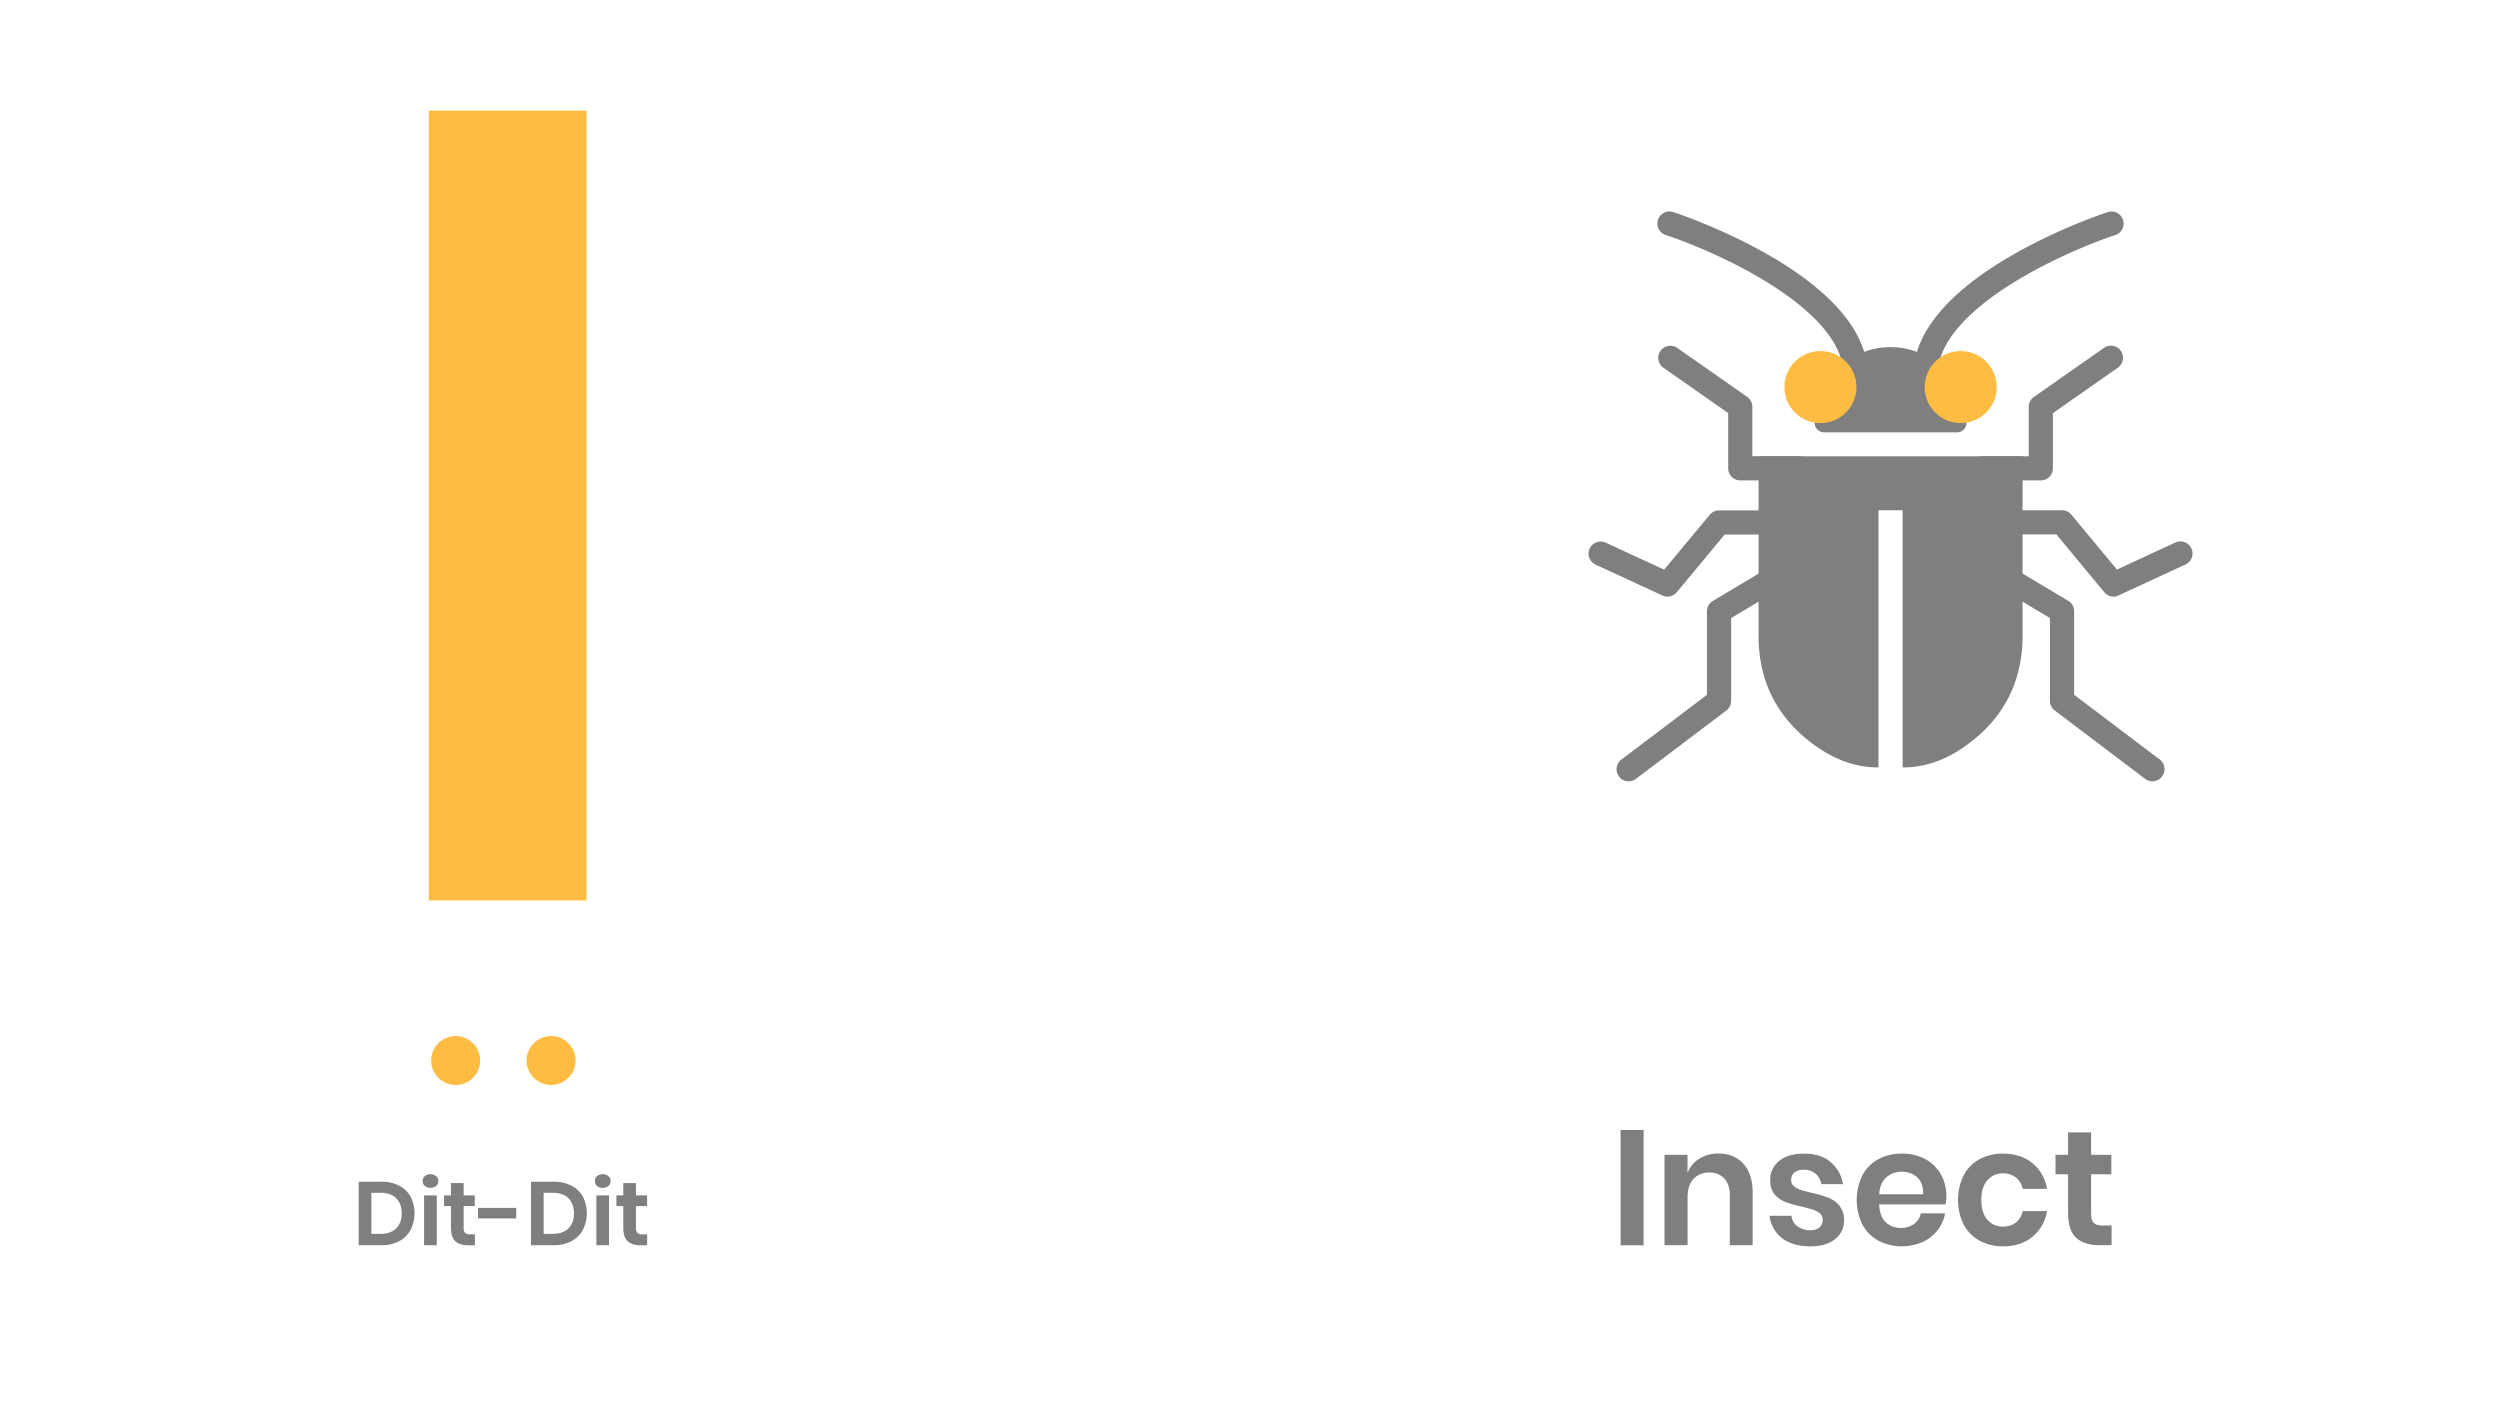 <svg id="Layer_1" data-name="Layer 1" xmlns="http://www.w3.org/2000/svg" viewBox="0 0 1366 768"><defs><style>.cls-1{fill:#ffbc42;}.cls-2{opacity:0.5;}</style></defs><title>all</title><path class="cls-1" d="M320.46,60.44V492H234.28V60.44Z"/><circle class="cls-1" cx="248.97" cy="579.47" r="13.38"/><circle class="cls-1" cx="301.1" cy="579.47" r="13.38"/><g id="_2iOb8Z" data-name="2iOb8Z" class="cls-2"><path d="M982.68,262.5H950.89a6.61,6.61,0,0,1-6.6-6.6V225.71l-35.4-24.78a6.6,6.6,0,1,1,7.58-10.81l38.21,26.74a6.62,6.62,0,0,1,2.81,5.41v27h25.19a6.6,6.6,0,1,1,0,13.2Z"/><path d="M911.12,326a6.55,6.55,0,0,1-2.76-.61l-36.53-16.88a6.6,6.6,0,0,1,5.54-12l31.92,14.75,24.93-30a6.58,6.58,0,0,1,5.08-2.38h30.07a6.6,6.6,0,1,1,0,13.2h-27L916.2,323.57A6.6,6.6,0,0,1,911.12,326Z"/><path d="M889.9,426.91a6.6,6.6,0,0,1-4-11.87l46.79-35.39V334a6.6,6.6,0,0,1,3.22-5.67l24.48-14.6A6.6,6.6,0,1,1,967.16,325L945.9,337.71v45.22a6.61,6.61,0,0,1-2.62,5.27l-49.41,37.37A6.55,6.55,0,0,1,889.9,426.91Z"/><path d="M1013.9,211.59a6.59,6.59,0,0,1-6.6-6.6c0-36.61-70.09-67.68-97.1-76.56a6.6,6.6,0,1,1,4.12-12.54c4.34,1.42,106.18,35.54,106.18,89.1A6.6,6.6,0,0,1,1013.9,211.59Z"/><path d="M1115.1,262.5h-31.79a6.6,6.6,0,1,1,0-13.2h25.19v-27a6.61,6.61,0,0,1,2.82-5.41l38.21-26.74a6.6,6.6,0,1,1,7.57,10.81l-35.4,24.78V255.9A6.6,6.6,0,0,1,1115.1,262.5Z"/><path d="M1154.88,326a6.59,6.59,0,0,1-5.08-2.39L1123.61,292h-27a6.6,6.6,0,0,1,0-13.2h30.07a6.58,6.58,0,0,1,5.08,2.38l24.93,30,31.92-14.75a6.6,6.6,0,1,1,5.54,12l-36.53,16.88A6.55,6.55,0,0,1,1154.88,326Z"/><path d="M1176.1,426.91a6.58,6.58,0,0,1-4-1.34l-49.4-37.37a6.61,6.61,0,0,1-2.62-5.27V337.71L1098.83,325a6.6,6.6,0,0,1,6.77-11.33l24.48,14.6a6.6,6.6,0,0,1,3.22,5.67v45.69L1180.08,415a6.6,6.6,0,0,1-4,11.87Z"/><path d="M1052.1,211.59a6.6,6.6,0,0,1-6.6-6.6c0-53.56,101.84-87.68,106.17-89.1a6.6,6.6,0,1,1,4.13,12.54c-27,8.89-97.1,40-97.1,76.56A6.59,6.59,0,0,1,1052.1,211.59Z"/><path d="M991.53,231a42.67,42.67,0,0,1,.26-4.48,41.47,41.47,0,0,1,82.68,4.71v0a5.12,5.12,0,0,1-5.17,5H996.71A5.21,5.21,0,0,1,991.53,231Z"/><path d="M960.87,249.3v99.28c.37,24.21,10.38,43.66,29.8,58,9.62,7.11,20.39,12,32.59,12.65a29.53,29.53,0,0,0,3.14.06V278.82h13.2V419.3a29.53,29.53,0,0,0,3.14-.06c12.2-.67,23-5.54,32.59-12.65,19.41-14.35,29.43-33.8,29.8-58V249.3Z"/></g><circle class="cls-1" cx="1071.32" cy="211.5" r="19.68"/><circle class="cls-1" cx="994.68" cy="211.5" r="19.68"/><g class="cls-2"><path d="M224.35,672.07a15.08,15.08,0,0,1-6.26,6.12,20.46,20.46,0,0,1-9.75,2.19H196V645.69h12.33a20.93,20.93,0,0,1,9.75,2.14,14.78,14.78,0,0,1,6.26,6,20.25,20.25,0,0,1,0,18.2Zm-7.93-.83q3.08-3,3.07-8.26t-3.07-8.3c-2-2-4.94-2.95-8.67-2.95h-4.82v22.46h4.82C211.48,674.19,214.37,673.2,216.42,671.24Z"/><path d="M232.11,642.62a5.09,5.09,0,0,1,6.19,0,3.51,3.51,0,0,1,1.19,2.73A3.45,3.45,0,0,1,238.3,648a5.09,5.09,0,0,1-6.19,0,3.47,3.47,0,0,1-1.17-2.68A3.53,3.53,0,0,1,232.11,642.62Zm6.54,10.54v27.22h-6.93V653.16Z"/><path d="M259.48,674.43v6h-3.64c-3,0-5.38-.74-7-2.22s-2.43-3.93-2.43-7.36V659h-3.78v-5.85h3.78v-6.73h6.93v6.73h6.09V659h-6.09V670.9a3.86,3.86,0,0,0,.78,2.75,3.71,3.71,0,0,0,2.66.78Z"/><path d="M282.07,660v5.75H261.2V660Z"/><path d="M318.48,672.07a15,15,0,0,1-6.27,6.12,20.4,20.4,0,0,1-9.75,2.19H290.13V645.69h12.33a20.88,20.88,0,0,1,9.75,2.14,14.75,14.75,0,0,1,6.27,6,20.25,20.25,0,0,1,0,18.2Zm-7.94-.83q3.07-3,3.07-8.26t-3.07-8.3c-2-2-4.94-2.95-8.67-2.95h-4.81v22.46h4.81C305.6,674.19,308.5,673.2,310.54,671.24Z"/><path d="M326.24,642.62a5.09,5.09,0,0,1,6.19,0,3.53,3.53,0,0,1,1.18,2.73,3.47,3.47,0,0,1-1.18,2.68,5.09,5.09,0,0,1-6.19,0,3.44,3.44,0,0,1-1.18-2.68A3.5,3.5,0,0,1,326.24,642.62Zm6.53,10.54v27.22h-6.92V653.16Z"/><path d="M353.6,674.43v6H350q-4.58,0-7-2.22c-1.63-1.47-2.44-3.93-2.44-7.36V659h-3.78v-5.85h3.78v-6.73h6.93v6.73h6.09V659h-6.09V670.9a3.86,3.86,0,0,0,.78,2.75,3.73,3.73,0,0,0,2.66.78Z"/></g><g class="cls-2"><path d="M898.07,617.41v63H885.49v-63Z"/><path d="M952.56,635.87q5.09,5.63,5.09,15.79v28.72H945.16v-27.3q0-5.88-3-9.14a10.76,10.76,0,0,0-8.29-3.25,11.11,11.11,0,0,0-8.56,3.47q-3.21,3.48-3.21,10v26.23H909.48V631h12.58v9.9a15.68,15.68,0,0,1,6.46-7.8,19.28,19.28,0,0,1,10.4-2.81Q947.47,630.25,952.56,635.87Z"/><path d="M1000.19,634.89A19.78,19.78,0,0,1,1007,647H995.19a9.74,9.74,0,0,0-3.21-5.71,9.64,9.64,0,0,0-6.51-2.14,7.46,7.46,0,0,0-5,1.52,5.08,5.08,0,0,0-1.79,4.1,4.17,4.17,0,0,0,1.43,3.3,10.36,10.36,0,0,0,3.57,2c1.42.48,3.48,1,6.15,1.69a64.22,64.22,0,0,1,9.14,2.64,15.08,15.08,0,0,1,6.07,4.37,12.06,12.06,0,0,1,2.54,8.07,12.48,12.48,0,0,1-5,10.26Q997.69,681,989.3,681q-9.63,0-15.43-4.33a18.18,18.18,0,0,1-7-12.35h12a8.13,8.13,0,0,0,3.21,5.75,11.61,11.61,0,0,0,7.22,2.1,7,7,0,0,0,4.91-1.56,5.26,5.26,0,0,0,1.7-4.06,4.46,4.46,0,0,0-1.48-3.48,10,10,0,0,0-3.65-2.05c-1.46-.47-3.53-1-6.2-1.69a70.83,70.83,0,0,1-9-2.54,14.32,14.32,0,0,1-5.89-4.15c-1.64-1.91-2.45-4.52-2.45-7.85a12.86,12.86,0,0,1,4.9-10.44q4.91-4,13.56-4Q994.74,630.34,1000.19,634.89Z"/><path d="M1063,658.08h-36.21q.27,6.6,3.57,9.72a11.49,11.49,0,0,0,8.21,3.12,11.86,11.86,0,0,0,7.26-2.14,9.49,9.49,0,0,0,3.71-5.8h13.29a21.38,21.38,0,0,1-4.2,9.28,21.89,21.89,0,0,1-8.25,6.42,28.23,28.23,0,0,1-24-.76,21.55,21.55,0,0,1-8.74-8.78,30.72,30.72,0,0,1,0-27,21.22,21.22,0,0,1,8.74-8.79,26.62,26.62,0,0,1,12.84-3,26.08,26.08,0,0,1,12.8,3,21.31,21.31,0,0,1,8.47,8.34,24.25,24.25,0,0,1,3,12.09A23.71,23.71,0,0,1,1063,658.08Zm-15.38-14.72a12.08,12.08,0,0,0-8.43-3.12,12.35,12.35,0,0,0-8.56,3.12q-3.48,3.12-3.84,9.19h24Q1051,646.48,1047.59,643.36Z"/><path d="M1110.47,635.51a22.61,22.61,0,0,1,8,14.1h-13.29a10.23,10.23,0,0,0-3.66-6.2,11.2,11.2,0,0,0-7.22-2.28,10.8,10.8,0,0,0-8.34,3.7q-3.35,3.7-3.34,10.84t3.34,10.84a10.8,10.8,0,0,0,8.34,3.7,11.25,11.25,0,0,0,7.22-2.27,10.28,10.28,0,0,0,3.66-6.21h13.29a22.61,22.61,0,0,1-8,14.1q-6.37,5.17-15.92,5.17a26.23,26.23,0,0,1-12.85-3.08,21.67,21.67,0,0,1-8.74-8.78,30.72,30.72,0,0,1,0-27,21.34,21.34,0,0,1,8.74-8.79,26.66,26.66,0,0,1,12.85-3Q1104.09,630.34,1110.47,635.51Z"/><path d="M1153.77,669.58v10.8h-6.6q-8.3,0-12.71-4T1130,663v-21.4h-6.86V631H1130V618.74h12.58V631h11.06v10.62h-11.06v21.58c0,2.38.47,4.05,1.43,5s2.55,1.42,4.81,1.42Z"/></g></svg>